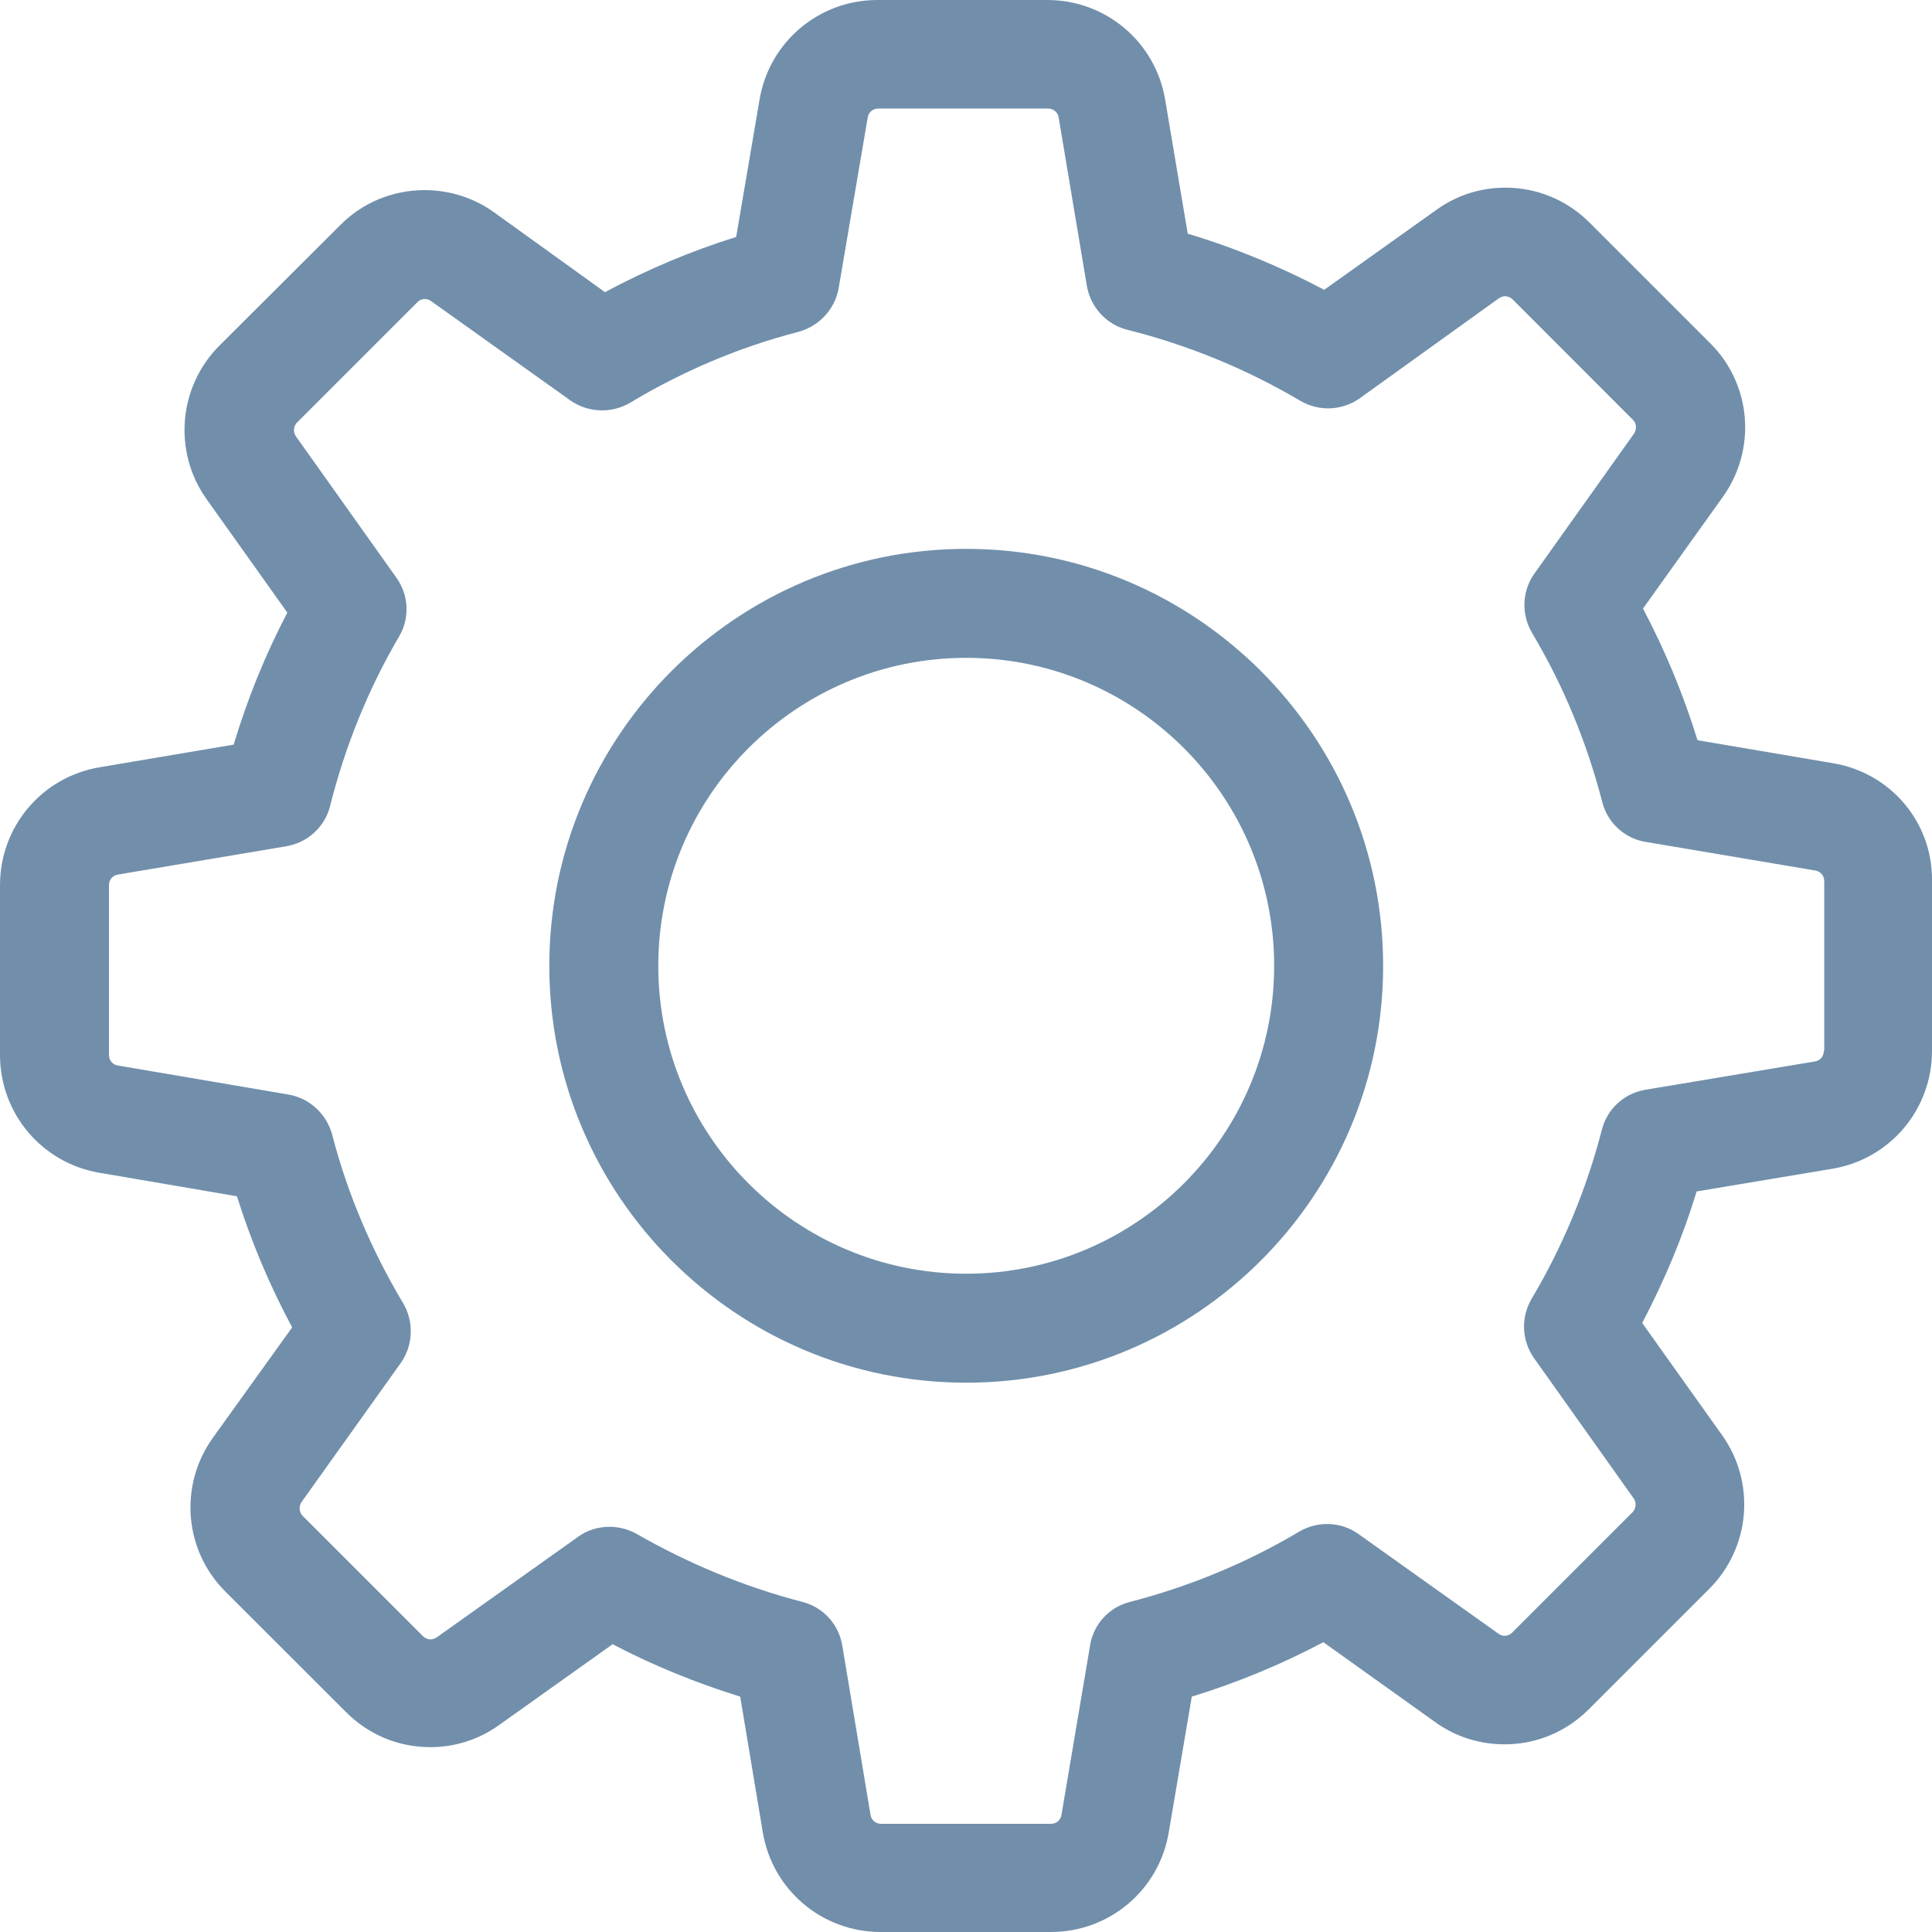 <svg width="22" height="22" viewBox="0 0 22 22" fill="none" xmlns="http://www.w3.org/2000/svg">
<path d="M20.874 8.691L19.33 8.429C19.169 7.909 18.962 7.408 18.709 6.93L19.619 5.657C20.005 5.115 19.946 4.375 19.472 3.906L18.103 2.537C17.845 2.279 17.505 2.137 17.142 2.137C16.857 2.137 16.586 2.224 16.356 2.39L15.079 3.3C14.582 3.038 14.063 2.822 13.525 2.661L13.268 1.135C13.158 0.478 12.592 0 11.926 0H9.991C9.325 0 8.759 0.478 8.649 1.135L8.383 2.698C7.868 2.859 7.367 3.07 6.889 3.327L5.625 2.417C5.395 2.252 5.12 2.165 4.835 2.165C4.472 2.165 4.127 2.307 3.874 2.564L2.5 3.934C2.031 4.403 1.967 5.143 2.353 5.685L3.272 6.976C3.019 7.459 2.817 7.96 2.661 8.479L1.135 8.737C0.478 8.847 0 9.412 0 10.079V12.013C0 12.68 0.478 13.245 1.135 13.355L2.698 13.622C2.859 14.136 3.07 14.637 3.327 15.115L2.422 16.375C2.036 16.917 2.096 17.657 2.569 18.126L3.939 19.495C4.196 19.753 4.536 19.895 4.899 19.895C5.184 19.895 5.455 19.808 5.685 19.642L6.976 18.723C7.441 18.967 7.928 19.164 8.429 19.32L8.686 20.865C8.796 21.522 9.362 22 10.028 22H11.967C12.634 22 13.199 21.522 13.309 20.865L13.571 19.32C14.091 19.16 14.591 18.953 15.069 18.7L16.343 19.61C16.572 19.776 16.848 19.863 17.133 19.863C17.496 19.863 17.836 19.72 18.093 19.463L19.463 18.093C19.932 17.625 19.996 16.885 19.61 16.343L18.7 15.065C18.953 14.582 19.164 14.081 19.32 13.567L20.865 13.309C21.522 13.199 22 12.634 22 11.967V10.033C22.009 9.366 21.531 8.801 20.874 8.691ZM20.768 11.967C20.768 12.027 20.727 12.078 20.667 12.087L18.737 12.409C18.493 12.45 18.3 12.629 18.241 12.864C18.066 13.539 17.799 14.187 17.441 14.789C17.317 15.001 17.326 15.262 17.468 15.465L18.604 17.064C18.636 17.11 18.631 17.179 18.59 17.22L17.22 18.59C17.188 18.622 17.156 18.627 17.133 18.627C17.105 18.627 17.082 18.617 17.064 18.604L15.469 17.468C15.272 17.326 15.005 17.317 14.794 17.441C14.192 17.799 13.544 18.066 12.868 18.241C12.629 18.3 12.45 18.498 12.413 18.737L12.087 20.667C12.078 20.727 12.027 20.768 11.967 20.768H10.033C9.973 20.768 9.922 20.727 9.913 20.667L9.591 18.737C9.55 18.493 9.371 18.3 9.136 18.241C8.479 18.07 7.845 17.808 7.252 17.468C7.156 17.413 7.045 17.386 6.94 17.386C6.816 17.386 6.687 17.422 6.581 17.501L4.973 18.645C4.95 18.659 4.927 18.668 4.904 18.668C4.885 18.668 4.849 18.663 4.816 18.631L3.447 17.262C3.405 17.22 3.401 17.156 3.433 17.105L4.564 15.52C4.706 15.318 4.715 15.051 4.591 14.84C4.233 14.242 3.957 13.594 3.782 12.919C3.718 12.684 3.525 12.505 3.286 12.464L1.342 12.133C1.282 12.124 1.241 12.073 1.241 12.013V10.079C1.241 10.019 1.282 9.968 1.342 9.959L3.258 9.637C3.502 9.596 3.7 9.417 3.759 9.178C3.929 8.502 4.191 7.85 4.545 7.247C4.669 7.036 4.655 6.774 4.513 6.577L3.369 4.968C3.337 4.922 3.341 4.853 3.382 4.812L4.752 3.442C4.784 3.41 4.816 3.405 4.839 3.405C4.867 3.405 4.89 3.415 4.908 3.428L6.494 4.559C6.696 4.701 6.963 4.711 7.174 4.587C7.771 4.228 8.419 3.952 9.095 3.778C9.329 3.713 9.509 3.52 9.55 3.281L9.881 1.337C9.89 1.278 9.941 1.236 10 1.236H11.935C11.995 1.236 12.046 1.278 12.055 1.337L12.376 3.254C12.418 3.497 12.597 3.695 12.836 3.755C13.53 3.929 14.192 4.201 14.807 4.564C15.019 4.688 15.281 4.678 15.483 4.536L17.069 3.396C17.092 3.382 17.115 3.373 17.138 3.373C17.156 3.373 17.193 3.378 17.225 3.41L18.594 4.78C18.636 4.821 18.64 4.885 18.608 4.936L17.473 6.531C17.331 6.728 17.321 6.995 17.445 7.206C17.804 7.808 18.07 8.456 18.245 9.132C18.305 9.371 18.503 9.55 18.741 9.587L20.672 9.913C20.731 9.922 20.773 9.973 20.773 10.033V11.967H20.768Z" fill="#718FAB"/>
<path d="M11.002 6.25C8.383 6.25 6.255 8.378 6.255 10.998C6.255 13.617 8.383 15.745 11.002 15.745C13.622 15.745 15.75 13.617 15.75 10.998C15.75 8.378 13.622 6.25 11.002 6.25ZM11.002 14.504C9.067 14.504 7.496 12.932 7.496 10.998C7.496 9.063 9.067 7.491 11.002 7.491C12.937 7.491 14.509 9.063 14.509 10.998C14.509 12.932 12.937 14.504 11.002 14.504Z" fill="#718FAB"/>
</svg>
